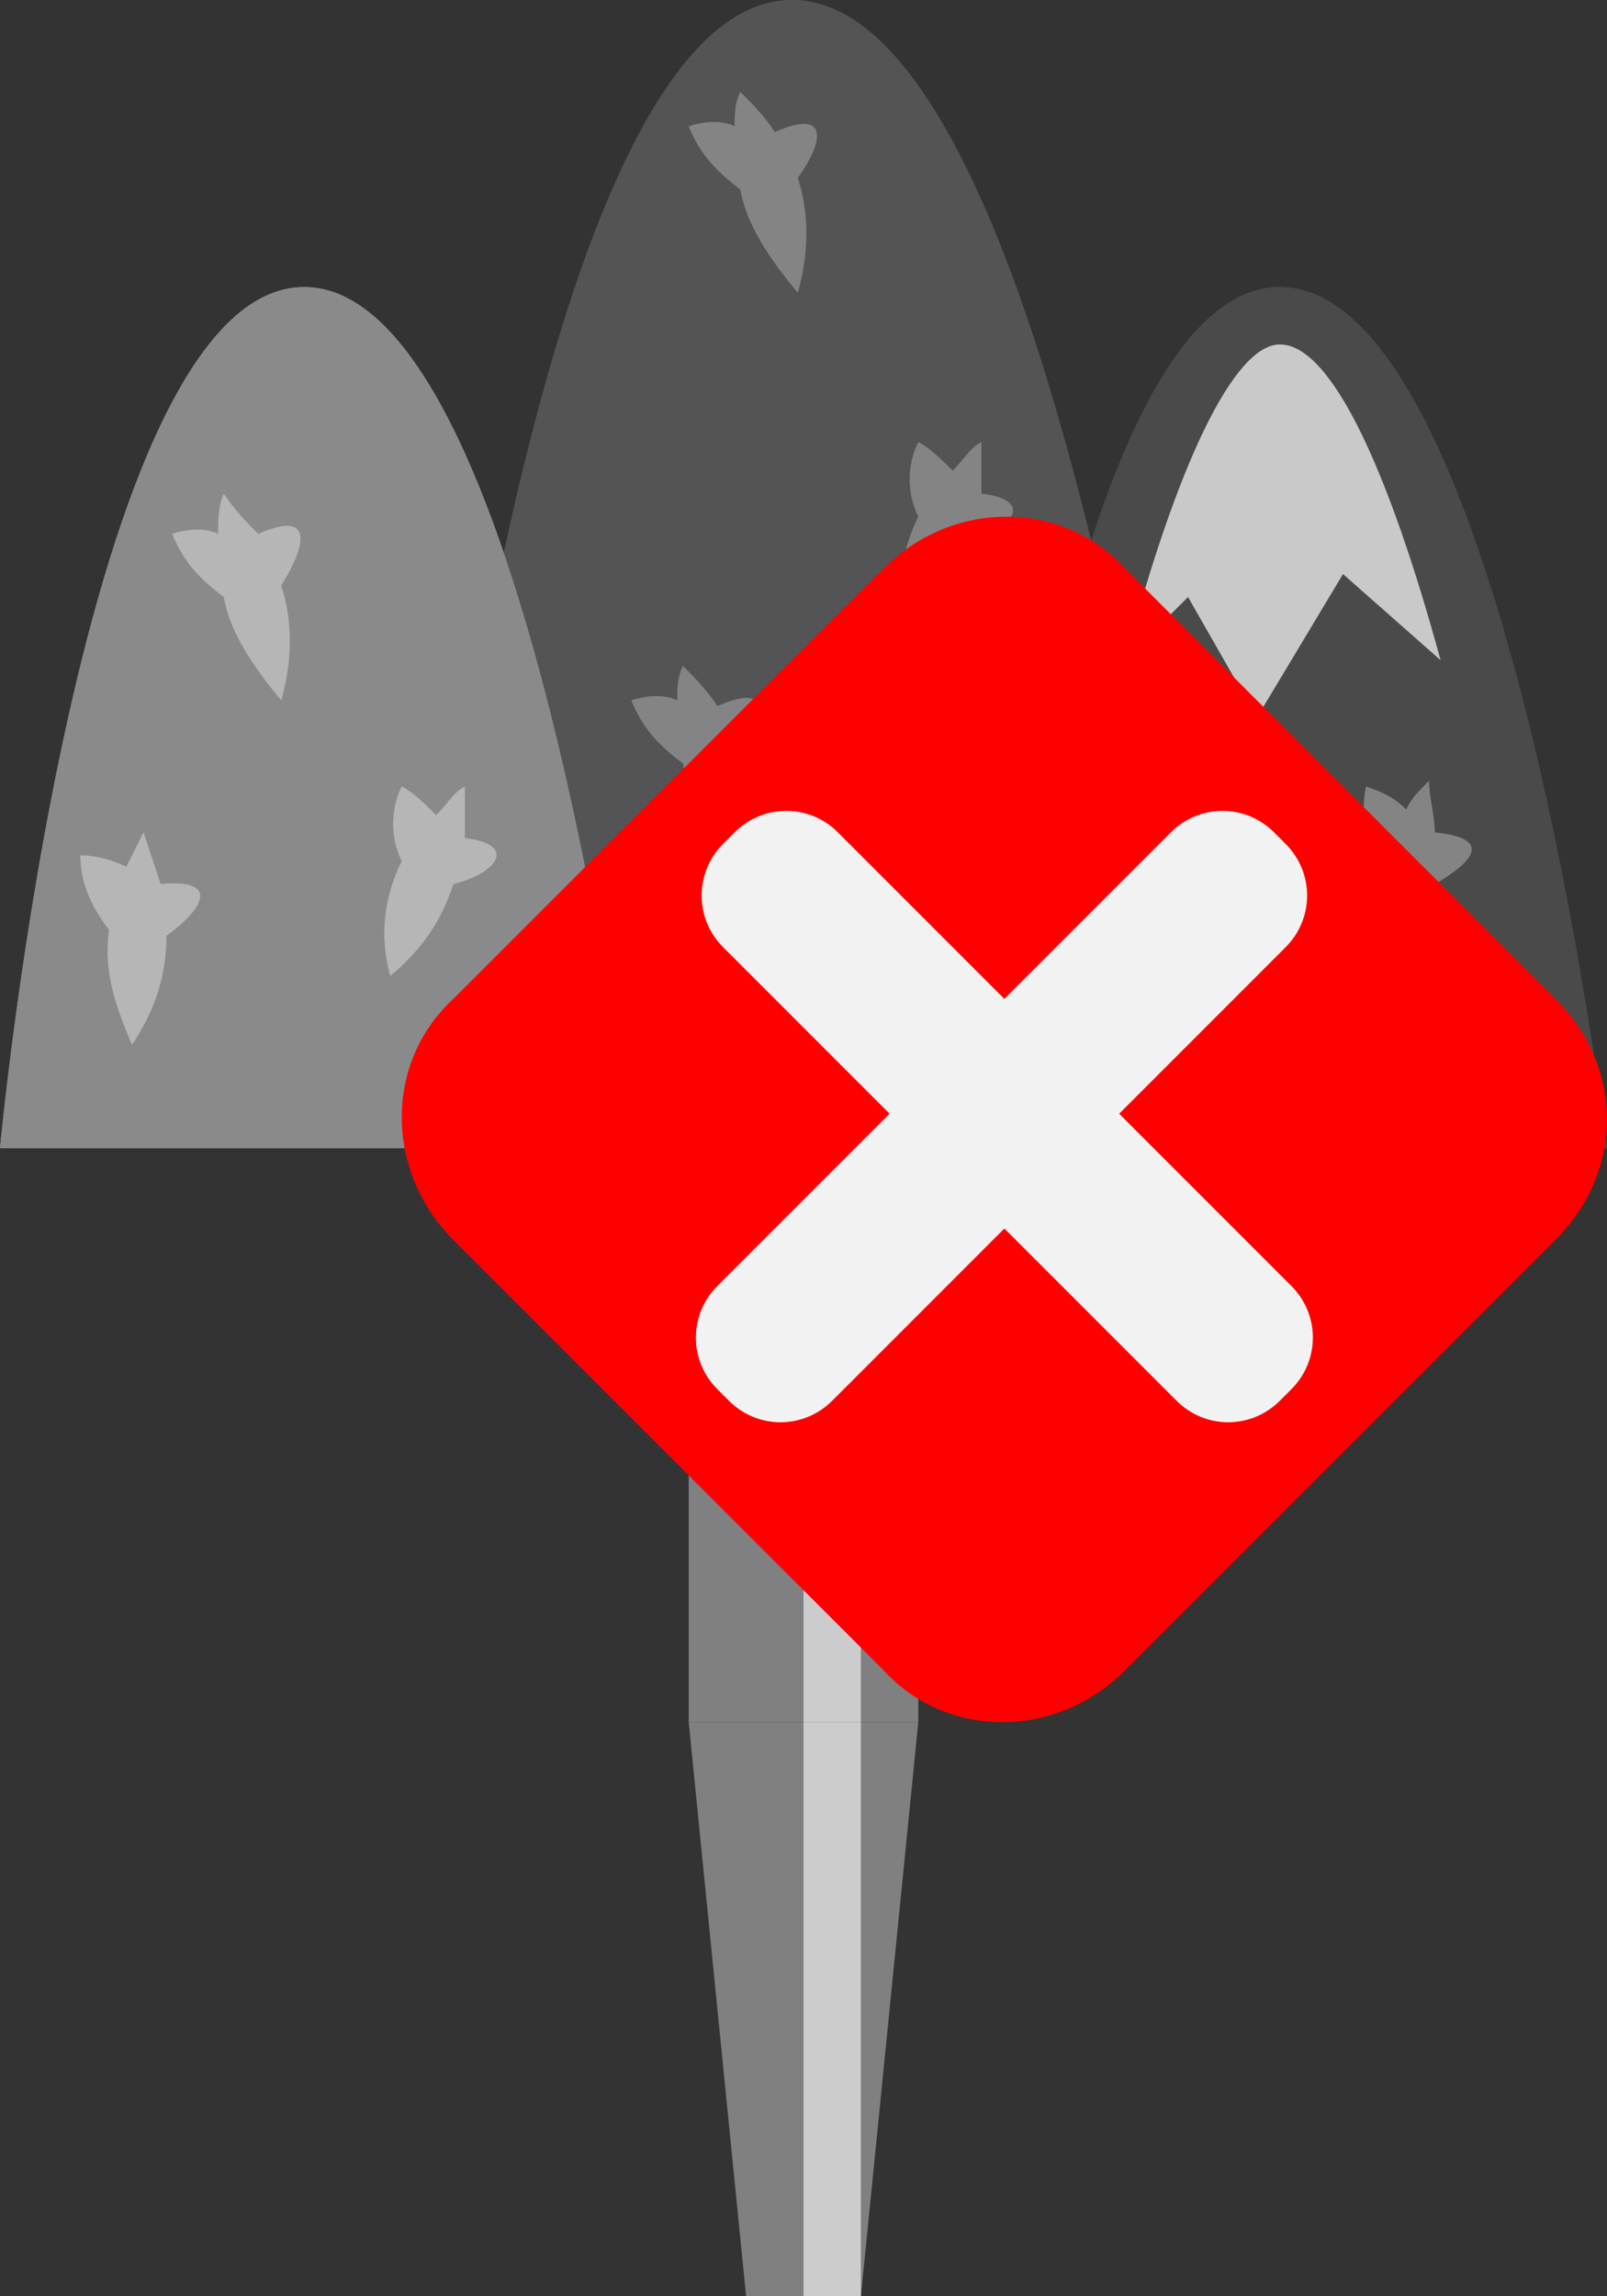 <?xml version="1.0" encoding="utf-8"?>
<!-- Generator: Adobe Illustrator 27.1.1, SVG Export Plug-In . SVG Version: 6.00 Build 0)  -->
<svg version="1.1" xmlns="http://www.w3.org/2000/svg" xmlns:xlink="http://www.w3.org/1999/xlink" x="0px" y="0px" viewBox="0 0 28 40" style="enable-background:new 0 0 28 40;" xml:space="preserve">
<rect x="0" y="0" width="28" height="40" fill="#333333" stroke="none"/>
<style type="text/css">
	.st0{display:none;}
	.st1{fill:#808080;}
	.st2{fill:#CCCCCC;}
	.st3{fill:#534741;}
	.st4{opacity:0.7;fill:#FFFFFF;}
	.st5{fill:#A67C52;}
	.st6{fill:#754C24;}
	.st7{fill:#998675;}
	.st8{fill:#C7B299;}
	.st9{fill:#1B1464;}
	.st10{fill:#FFFFFF;}
	.st11{fill:#2E3192;}
	.st12{opacity:0.3;fill:#FFFFFF;}
	.st13{fill:#FFCE00;}
	.st14{fill:#4A4A4A;}
	.st15{fill:#848484;}
	.st16{fill:#545454;}
	.st17{fill:#8A8A8A;}
	.st18{fill:#B6B6B6;}
	.st19{fill:#FF0000;}
	.st20{fill:#F2F2F2;}
</style>
<g id="ガイド_00000162338702563158607440000009963323815856875396_" class="st0">
</g>
<g id="ピン">
	<g>
		<g>
			<polygon class="st1" points="15,40 13,40 12,30 16,30 			"/>
			<rect x="14" y="30" class="st2" width="1" height="10"/>
		</g>
		<g>
			<rect x="12" y="20" class="st1" width="4" height="10"/>
			<rect x="14" y="20" class="st2" width="1" height="10"/>
		</g>
	</g>
</g>
<g id="ノーマル">
	<path id="山右" class="st3" d="M17,20h11c0,0-1.8-15-5.7-15S17,20,17,20z"/>
	<path id="山頂" class="st4" d="M22.3,6c-0.8,0-1.8,2.1-2.7,5.5l1.1-1.1l1.2,2.1l1.5-2.5l1.7,1.5C24.2,8.2,23.2,6,22.3,6z"/>
	<path id="木_00000094597043782361187890000001201587704141609404_" class="st5" d="M25,14.5c0-0.3-0.1-0.6-0.1-0.9
		c-0.2,0.2-0.3,0.3-0.4,0.5c-0.2-0.2-0.4-0.3-0.7-0.4c-0.1,0.5,0,0.9,0.2,1.4c-0.2,0.6-0.2,1.3,0,2c0.5-0.5,0.8-1.1,1-1.7
		C25.7,15,26,14.6,25,14.5z"/>
	<path id="山中" class="st6" d="M7.2,20h13.7c0,0-2.3-20-7.1-20S7.2,20,7.2,20z"/>
	<path id="山左" class="st7" d="M0,20h11c0,0-1.8-15-5.7-15S0,20,0,20z"/>
	<path id="木_00000020394455519836591090000009122873992155569068_" class="st8" d="M4.5,9.3C4.3,9.1,4.1,8.9,3.9,8.6
		C3.8,8.8,3.8,9.1,3.8,9.3C3.6,9.2,3.3,9.2,3,9.3c0.2,0.5,0.5,0.8,0.9,1.1c0.1,0.6,0.5,1.2,1,1.8c0.2-0.7,0.2-1.4,0-2
		C5.4,9.4,5.4,8.9,4.5,9.3z"/>
	<path id="木_00000018212021164583372290000012213413152196059293_" class="st8" d="M2.8,15.4c-0.1-0.3-0.2-0.6-0.3-0.9
		c-0.1,0.2-0.2,0.4-0.3,0.6C2,15,1.7,14.9,1.4,14.9c0,0.5,0.2,0.9,0.5,1.3c-0.1,0.7,0.1,1.3,0.4,2c0.4-0.6,0.6-1.2,0.6-1.9
		C3.6,15.8,3.8,15.3,2.8,15.4z"/>
	<path id="木_00000044889171225970369770000006936042994711782590_" class="st5" d="M12.5,12.3c-0.2-0.3-0.4-0.5-0.6-0.7
		c-0.1,0.2-0.1,0.4-0.1,0.6c-0.2-0.1-0.5-0.1-0.8,0c0.2,0.5,0.5,0.8,0.9,1.1c0.1,0.6,0.5,1.2,1,1.8c0.2-0.7,0.2-1.4,0-2
		C13.4,12.4,13.4,11.9,12.5,12.3z"/>
	<path id="木_00000132069537543455827480000007574229573586123665_" class="st5" d="M13.5,2.3c-0.2-0.3-0.4-0.5-0.6-0.7
		c-0.1,0.2-0.1,0.4-0.1,0.6c-0.2-0.1-0.5-0.1-0.8,0c0.2,0.5,0.5,0.8,0.9,1.1c0.1,0.6,0.5,1.2,1,1.8c0.2-0.7,0.2-1.4,0-2
		C14.4,2.4,14.4,1.9,13.5,2.3z"/>
	<path id="木_00000011732787007914761040000004986449473781148829_" class="st8" d="M8.1,14.6c0-0.3,0-0.6,0-0.9
		c-0.2,0.1-0.3,0.3-0.5,0.5c-0.2-0.2-0.4-0.4-0.6-0.5C6.8,14.1,6.8,14.6,7,15c-0.3,0.6-0.4,1.3-0.2,2c0.6-0.5,0.9-1,1.1-1.6
		C8.7,15.2,9,14.7,8.1,14.6z"/>
	<path id="木_00000104681676914389088100000003139314258685874608_" class="st5" d="M17.1,8.6c0-0.3,0-0.6,0-0.9
		c-0.2,0.1-0.3,0.3-0.5,0.5c-0.2-0.2-0.4-0.4-0.6-0.5C15.8,8.1,15.8,8.6,16,9c-0.3,0.6-0.4,1.3-0.2,2c0.6-0.5,0.9-1,1.1-1.6
		C17.7,9.2,18,8.7,17.1,8.6z"/>
	<path id="木" class="st5" d="M18.5,16c-0.3,0-0.6,0.1-0.8,0.2c-0.1-0.2-0.1-0.4-0.2-0.6c-0.2,0.3-0.3,0.5-0.4,0.8
		c-1-0.2-0.8,0.3-0.2,0.8c-0.1,0.6,0.1,1.3,0.4,1.9c0.4-0.6,0.6-1.3,0.6-2C18.2,16.9,18.4,16.5,18.5,16z"/>
</g>


<g id="消失">
	<g>
		<path id="山右_00000124146362040328353160000006440960052866683317_" class="st14" d="M17,20h11c0,0-1.8-15-5.7-15S17,20,17,20z
			"/>
		<path id="山頂_00000124122459208380509920000014974521090506995088_" class="st4" d="M22.3,6c-0.8,0-1.8,2.1-2.7,5.5l1.1-1.1
			l1.2,2.1l1.5-2.5l1.7,1.5C24.2,8.2,23.2,6,22.3,6z"/>
		<path id="木_00000078760757094011806370000002600887546930473125_" class="st15" d="M25,14.5c0-0.3-0.1-0.6-0.1-0.9
			c-0.2,0.2-0.3,0.3-0.4,0.5c-0.2-0.2-0.4-0.3-0.7-0.4c-0.1,0.5,0,0.9,0.2,1.4c-0.2,0.6-0.2,1.3,0,2c0.5-0.5,0.8-1.1,1-1.7
			C25.7,15,26,14.6,25,14.5z"/>
		<path id="山中_00000151522565991606723430000007761954581380913070_" class="st16" d="M7.2,20h13.7c0,0-2.3-20-7.1-20
			S7.2,20,7.2,20z"/>
		<path id="山左_00000162345225799413466850000015273811918817532835_" class="st17" d="M0,20h11c0,0-1.8-15-5.7-15S0,20,0,20z"/>
		<path id="木_00000111165098361769464740000005067561965565692800_" class="st18" d="M4.5,9.3C4.3,9.1,4.1,8.9,3.9,8.6
			C3.8,8.8,3.8,9.1,3.8,9.3C3.6,9.2,3.3,9.2,3,9.3c0.2,0.5,0.5,0.8,0.9,1.1c0.1,0.6,0.5,1.2,1,1.8c0.2-0.7,0.2-1.4,0-2
			C5.4,9.4,5.4,8.9,4.5,9.3z"/>
		<path id="木_00000150812603257390870220000010300912971179172532_" class="st18" d="M2.8,15.4c-0.1-0.3-0.2-0.6-0.3-0.9
			c-0.1,0.2-0.2,0.4-0.3,0.6C2,15,1.7,14.9,1.4,14.9c0,0.5,0.2,0.9,0.5,1.3c-0.1,0.7,0.1,1.3,0.4,2c0.4-0.6,0.6-1.2,0.6-1.9
			C3.6,15.8,3.8,15.3,2.8,15.4z"/>
		<path id="木_00000139975586302391548950000015322039252583062450_" class="st15" d="M12.5,12.3c-0.2-0.3-0.4-0.5-0.6-0.7
			c-0.1,0.2-0.1,0.4-0.1,0.6c-0.2-0.1-0.5-0.1-0.8,0c0.2,0.5,0.5,0.8,0.9,1.1c0.1,0.6,0.5,1.2,1,1.8c0.2-0.7,0.2-1.4,0-2
			C13.4,12.4,13.4,11.9,12.5,12.3z"/>
		<path id="木_00000085942298805385932750000002179967344386419083_" class="st15" d="M13.5,2.3c-0.2-0.3-0.4-0.5-0.6-0.7
			c-0.1,0.2-0.1,0.4-0.1,0.6c-0.2-0.1-0.5-0.1-0.8,0c0.2,0.5,0.5,0.8,0.9,1.1c0.1,0.6,0.5,1.2,1,1.8c0.2-0.7,0.2-1.4,0-2
			C14.4,2.4,14.4,1.9,13.5,2.3z"/>
		<path id="木_00000024715806000324879660000008112422052192286096_" class="st18" d="M8.1,14.6c0-0.3,0-0.6,0-0.9
			c-0.2,0.1-0.3,0.3-0.5,0.5c-0.2-0.2-0.4-0.4-0.6-0.5C6.8,14.1,6.8,14.6,7,15c-0.3,0.6-0.4,1.3-0.2,2c0.6-0.5,0.9-1,1.1-1.6
			C8.7,15.2,9,14.7,8.1,14.6z"/>
		<path id="木_00000033364722439900497560000003823576250975040447_" class="st15" d="M17.1,8.6c0-0.3,0-0.6,0-0.9
			c-0.2,0.1-0.3,0.3-0.5,0.5c-0.2-0.2-0.4-0.4-0.6-0.5C15.8,8.1,15.8,8.6,16,9c-0.3,0.6-0.4,1.3-0.2,2c0.6-0.5,0.9-1,1.1-1.6
			C17.7,9.2,18,8.7,17.1,8.6z"/>
		<path id="木_00000074417430335967170880000007164243157334401725_" class="st15" d="M18.5,16c-0.3,0-0.6,0.1-0.8,0.2
			c-0.1-0.2-0.1-0.4-0.2-0.6c-0.2,0.3-0.3,0.5-0.4,0.8c-1-0.2-0.8,0.3-0.2,0.8c-0.1,0.6,0.1,1.3,0.4,1.9c0.4-0.6,0.6-1.3,0.6-2
			C18.2,16.9,18.4,16.5,18.5,16z"/>
	</g>
	<g>
		<path class="st19" d="M27.1,21.6l-7.5,7.5c-1.2,1.2-3.1,1.2-4.2,0l-7.5-7.5c-1.2-1.2-1.2-3.1,0-4.2l7.5-7.5c1.2-1.2,3.1-1.2,4.2,0
			l7.5,7.5C28.3,18.6,28.3,20.4,27.1,21.6z"/>
		<g>
			<path class="st20" d="M12.7,24.4l-0.2-0.2c-0.5-0.5-0.5-1.3,0-1.8l7.9-7.9c0.5-0.5,1.3-0.5,1.8,0l0.2,0.2c0.5,0.5,0.5,1.3,0,1.8
				l-7.9,7.9C14,24.9,13.2,24.9,12.7,24.4z"/>
			<path class="st20" d="M20.5,24.4l-7.9-7.9c-0.5-0.5-0.5-1.3,0-1.8l0.2-0.2c0.5-0.5,1.3-0.5,1.8,0l7.9,7.9c0.5,0.5,0.5,1.3,0,1.8
				l-0.2,0.2C21.8,24.9,21,24.9,20.5,24.4z"/>
		</g>
	</g>
</g>
</svg>